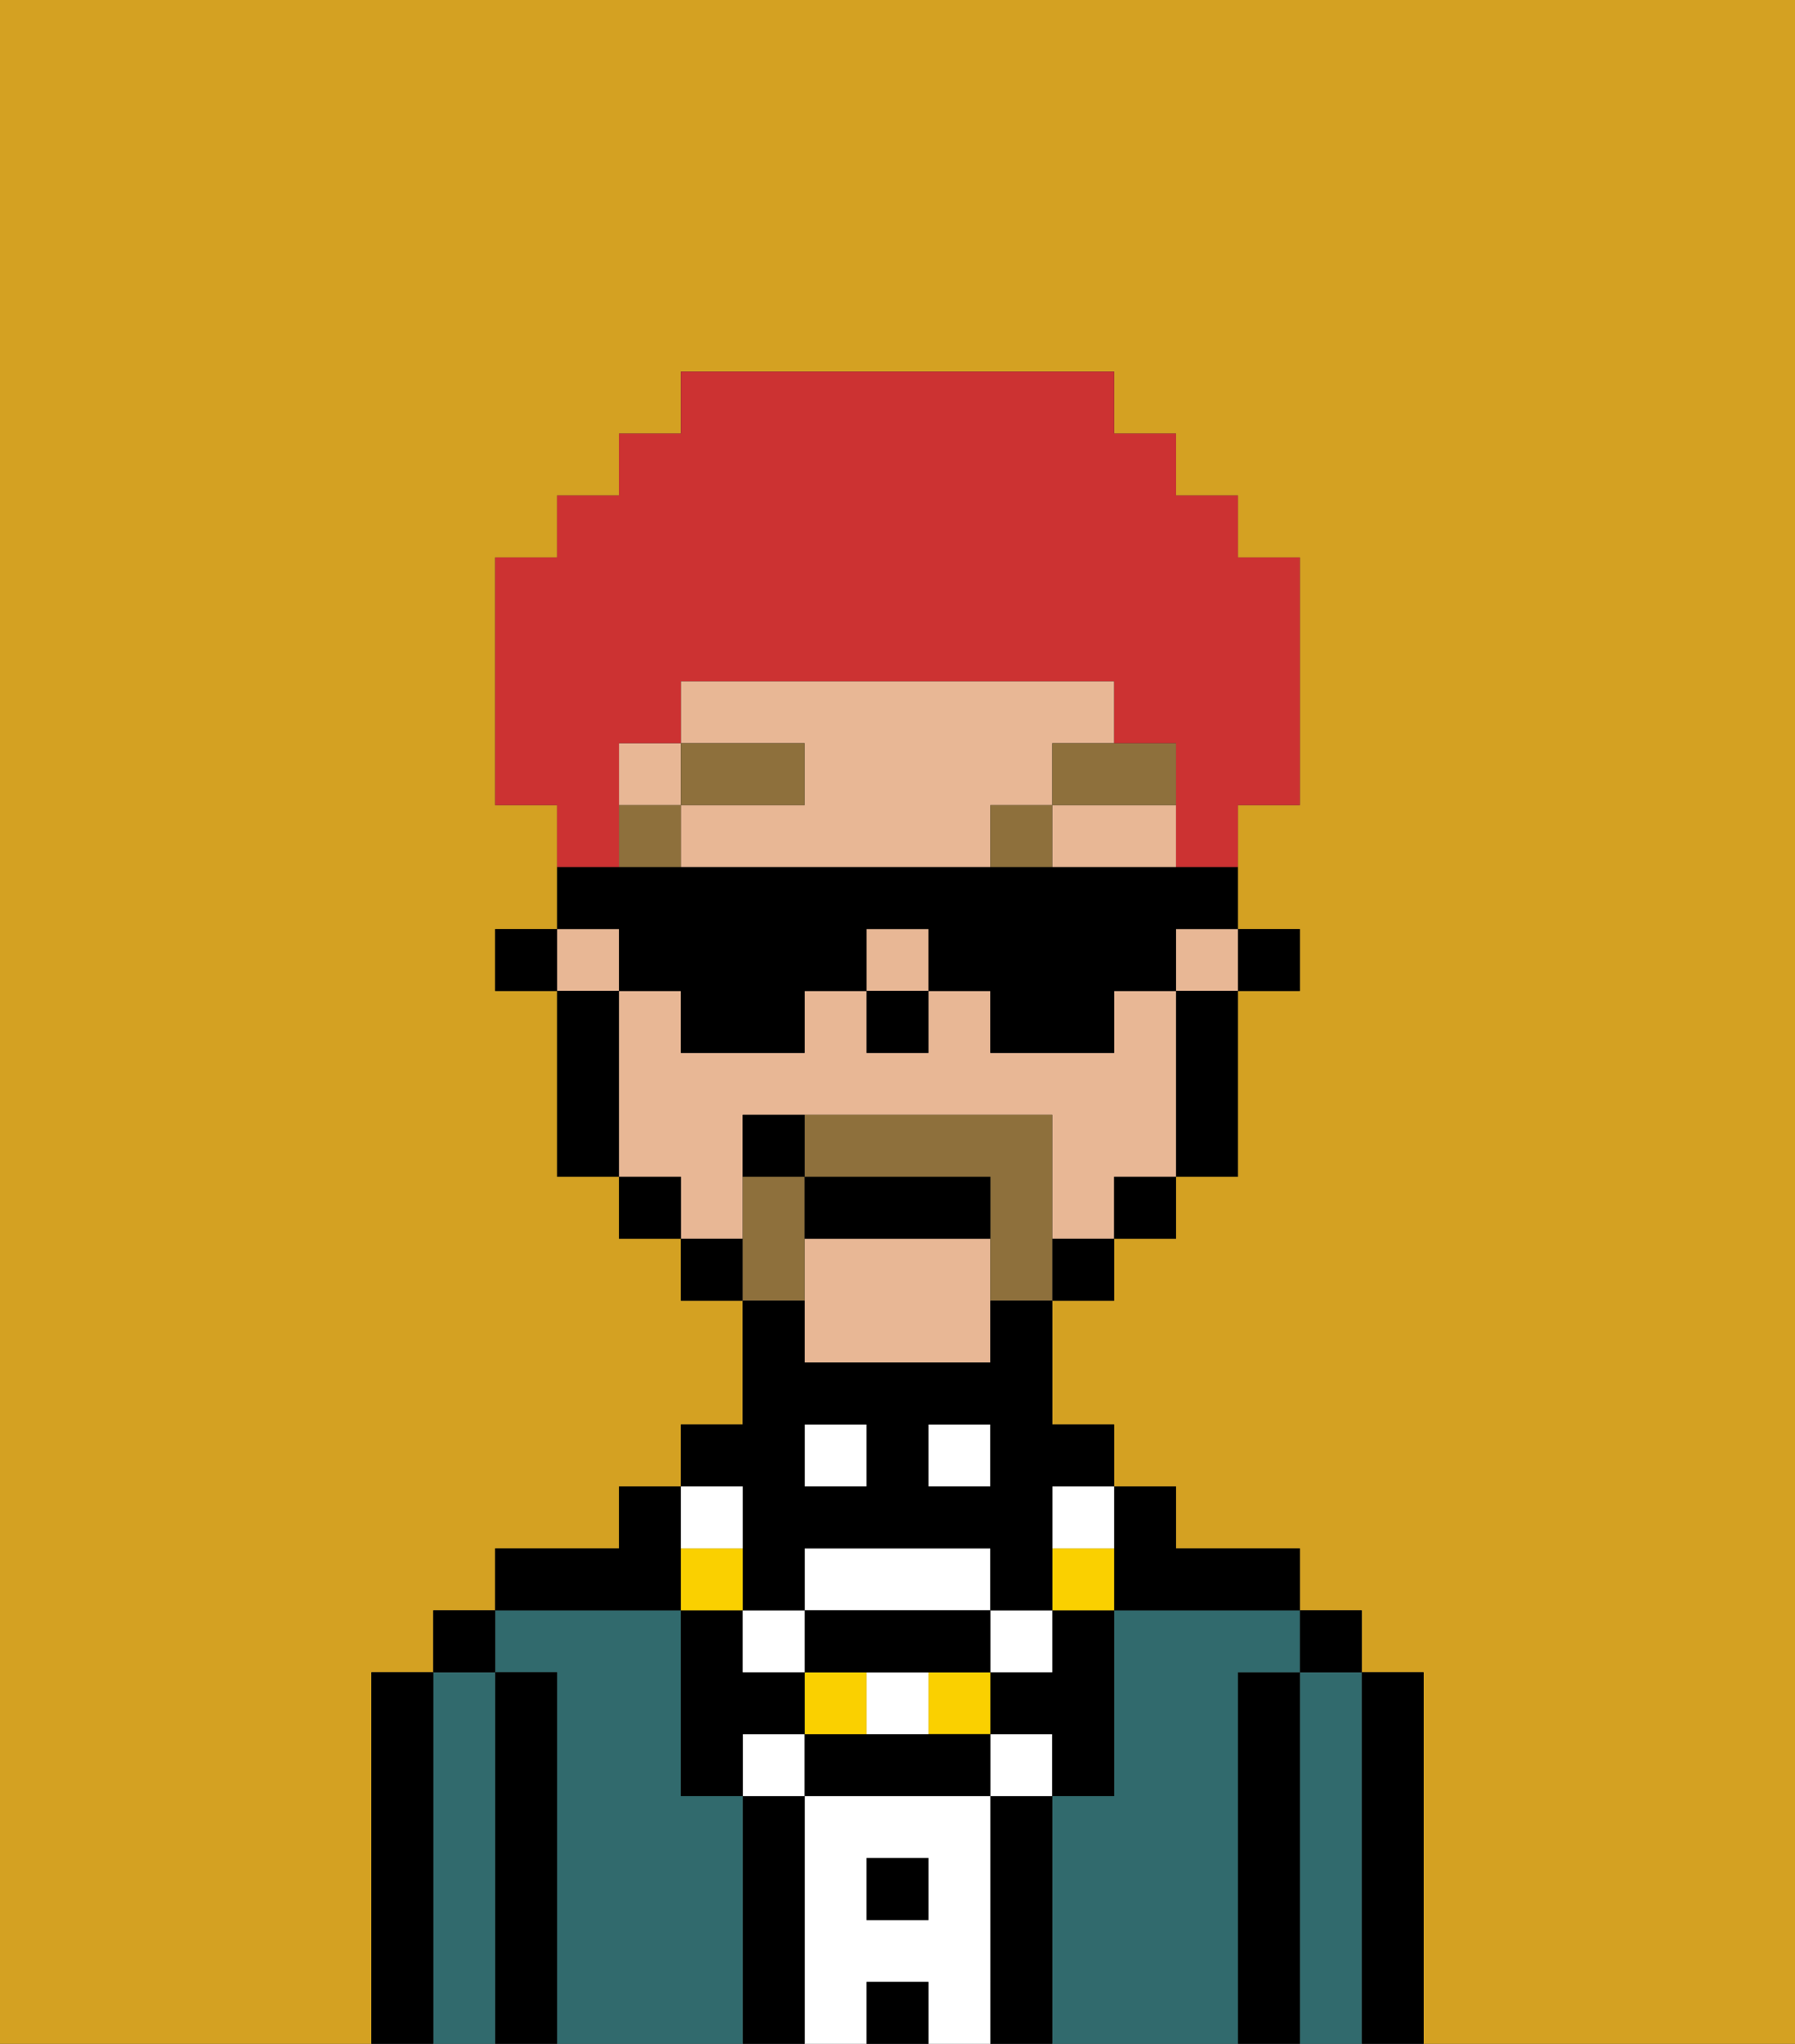 <svg xmlns="http://www.w3.org/2000/svg" viewBox="0 0 29 33"><rect x="0" y="0" width="29" height="33" fill="#333333" stroke="none"/><defs><style>polygon,rect,path{shape-rendering:crispedges;}.cb274-1{fill:#d4a122;}.cb274-2{fill:#000000;}.cb274-3{fill:#316a6d;}.cb274-4{fill:#ffffff;}.cb274-5{fill:#e8b795;}.cb274-6{fill:#8e703c;}.cb274-7{fill:#8e703c;}.cb274-8{fill:#cc3232;}.cb274-9{fill:#fad000;}</style></defs><path class="cb274-1" d="M0,33H6V27H7V26H8V25h2V24h1V23h1V21H11V20H10V19H9V16H8V15H9V13H8V9H9V8h1V7h1V6h7V7h1V8h1V9h1v4H20v2h1v1H20v3H19v1H18v1H17v2h1v1h1v1h2v1h1v1h1v6h6V0H0Z"/><path class="cb274-2" d="M23,27H22v6h1V27Z"/><path class="cb274-3" d="M22,27H21v6h1V27Z"/><rect class="cb274-2" x="21" y="26" width="1" height="1"/><path class="cb274-2" d="M21,27H20v6h1V27Z"/><path class="cb274-3" d="M20,27h1V26H18v3H17v4h3V27Z"/><path class="cb274-2" d="M17,29H16v4h1V29Z"/><path class="cb274-4" d="M16,26V25H13v1h3Z"/><rect class="cb274-4" x="12" y="28" width="1" height="1"/><path class="cb274-4" d="M16,29H13v4h1V32h1v1h1V29Zm-1,2H14V30h1Z"/><rect class="cb274-4" x="16" y="28" width="1" height="1"/><rect class="cb274-4" x="15" y="23" width="1" height="1"/><rect class="cb274-2" x="14" y="32" width="1" height="1"/><rect class="cb274-2" x="14" y="30" width="1" height="1"/><rect class="cb274-4" x="13" y="23" width="1" height="1"/><path class="cb274-2" d="M13,29H12v4h1V29Z"/><path class="cb274-3" d="M12,29H11V26H8v1H9v6h3V29Z"/><path class="cb274-2" d="M11,26V24H10v1H8v1h3Z"/><path class="cb274-2" d="M9,27H8v6H9V27Z"/><path class="cb274-3" d="M8,27H7v6H8V27Z"/><rect class="cb274-2" x="7" y="26" width="1" height="1"/><path class="cb274-2" d="M7,27H6v6H7V27Z"/><rect class="cb274-2" x="20" y="15" width="1" height="1"/><rect class="cb274-5" x="9" y="15" width="1" height="1"/><rect class="cb274-5" x="10" y="12" width="1" height="1"/><path class="cb274-5" d="M17,13V12h1V11H11v1h2v1H11v1h5V13Z"/><path class="cb274-5" d="M12,19V18h5v2h1V19h1V16H18v1H16V16H15v1H14V16H13v1H11V16H10v3h1v1h1Z"/><path class="cb274-5" d="M17,13v1h2V13Z"/><rect class="cb274-5" x="19" y="15" width="1" height="1"/><rect class="cb274-5" x="14" y="15" width="1" height="1"/><path class="cb274-5" d="M13,20v2h3V20Z"/><path class="cb274-2" d="M19,17v2h1V16H19Z"/><rect class="cb274-2" x="18" y="19" width="1" height="1"/><rect class="cb274-2" x="17" y="20" width="1" height="1"/><rect class="cb274-2" x="11" y="20" width="1" height="1"/><rect class="cb274-2" x="10" y="19" width="1" height="1"/><path class="cb274-2" d="M10,16H9v3h1V16Z"/><rect class="cb274-2" x="8" y="15" width="1" height="1"/><rect class="cb274-2" x="14" y="16" width="1" height="1"/><rect class="cb274-6" x="10" y="13" width="1" height="1"/><rect class="cb274-6" x="11" y="12" width="2" height="1"/><rect class="cb274-6" x="16" y="13" width="1" height="1"/><path class="cb274-6" d="M17,13h2V12H17Z"/><path class="cb274-7" d="M13,20V19H12v2h1Z"/><path class="cb274-7" d="M17,19V18H13v1h3v2h1V19Z"/><path class="cb274-2" d="M16,19H13v1h3Z"/><path class="cb274-2" d="M12,18v1h1V18Z"/><path class="cb274-8" d="M10,13V12h1V11h7v1h1v2h1V13h1V9H20V8H19V7H18V6H11V7H10V8H9V9H8v4H9v1h1Z"/><path class="cb274-2" d="M18,26h3V25H19V24H18v2Z"/><path class="cb274-2" d="M17,27H16v1h1v1h1V26H17Z"/><path class="cb274-9" d="M17,25v1h1V25Z"/><path class="cb274-4" d="M17,25h1V24H17Z"/><rect class="cb274-4" x="16" y="26" width="1" height="1"/><rect class="cb274-9" x="15" y="27" width="1" height="1"/><path class="cb274-2" d="M15,28H13v1h3V28Z"/><path class="cb274-4" d="M14,27v1h1V27Z"/><path class="cb274-9" d="M13,27v1h1V27Z"/><path class="cb274-2" d="M14,27h2V26H13v1Z"/><path class="cb274-2" d="M13,28V27H12V26H11v3h1V28Z"/><rect class="cb274-4" x="12" y="26" width="1" height="1"/><path class="cb274-2" d="M12,25v1h1V25h3v1h1V24h1V23H17V21H16v1H13V21H12v2H11v1h1Zm3-2h1v1H15Zm-2,0h1v1H13Z"/><path class="cb274-9" d="M12,25H11v1h1Z"/><path class="cb274-4" d="M12,25V24H11v1Z"/><path class="cb274-2" d="M10,16h1v1h2V16h1V15h1v1h1v1h2V16h1V15h1V14H9v1h1Z"/></svg>